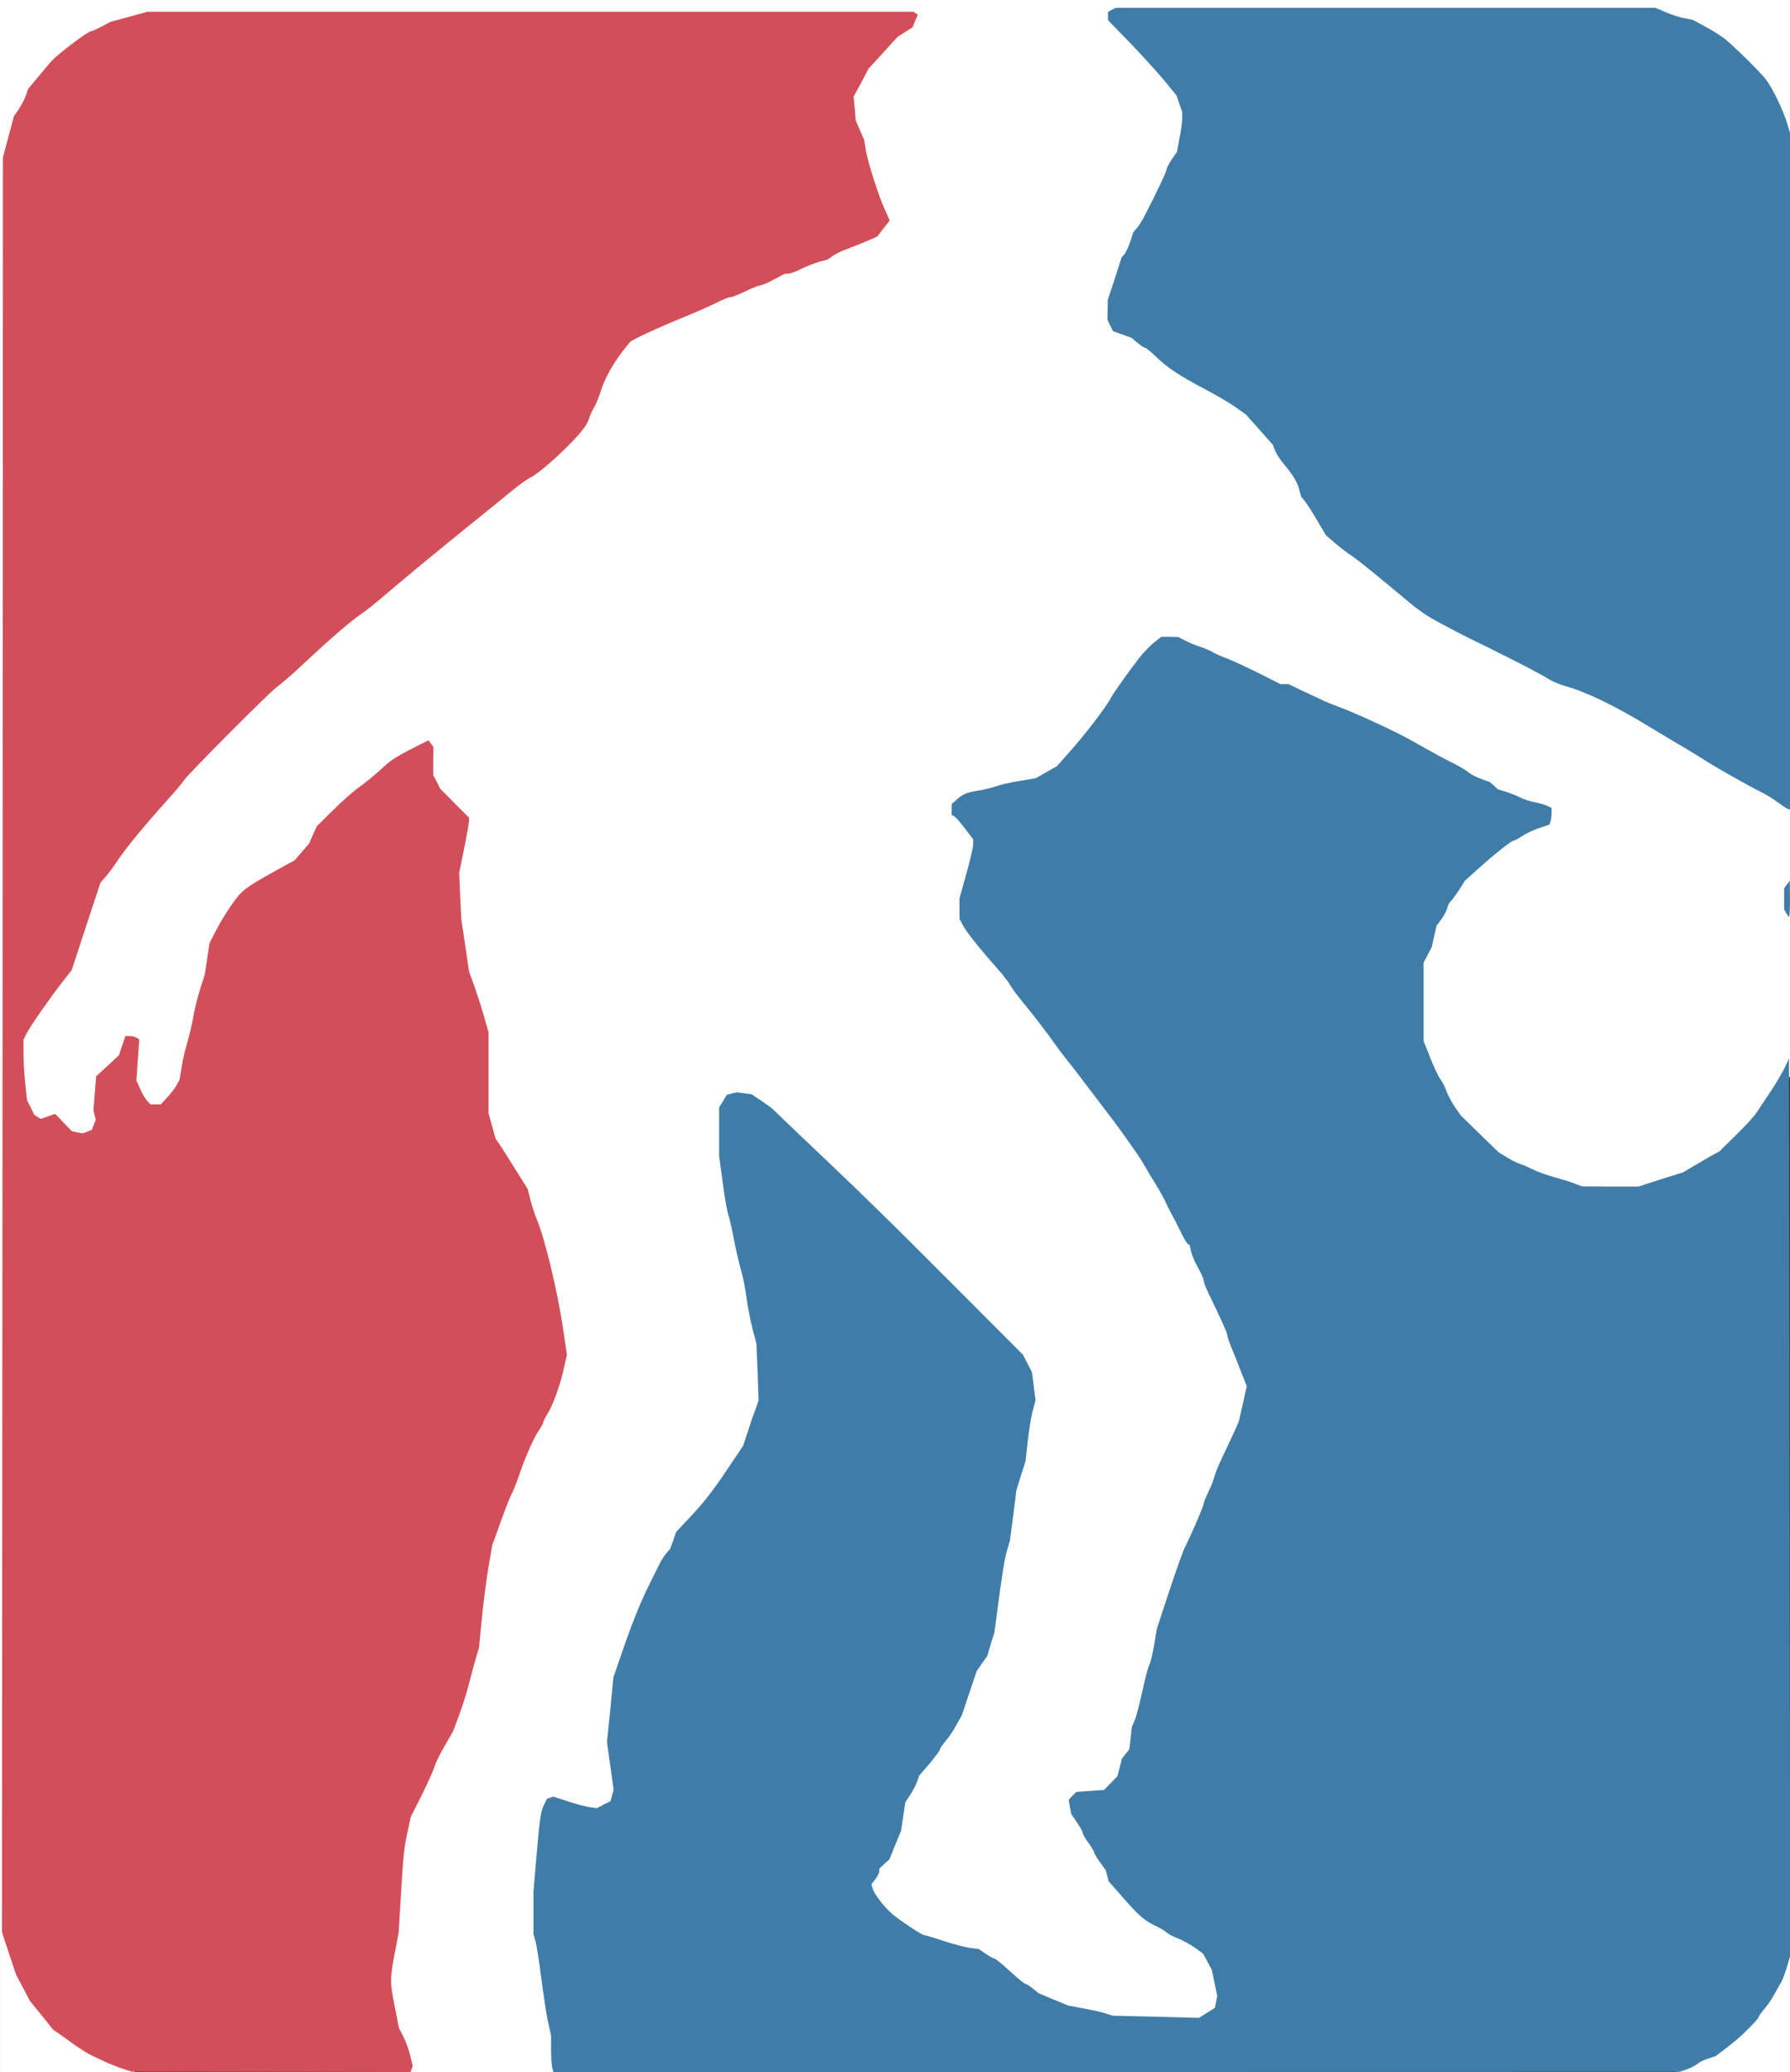 <svg class="img-fluid" id="outputsvg" xmlns="http://www.w3.org/2000/svg" style="transform: matrix(1, 0, 0, 1, 0, 0); transform-origin: 50% 50%; cursor: move; transition: transform 200ms ease-in-out 0s;" width="916" height="1060" viewBox="0 0 9160 10600"><rect x="0" y="0" width="9160" height="10600" fill="#333333" stroke="none"/><g id="l6KAfFGUyWoNmLBnrV6MjES" fill="rgb(255,255,255)" style="transform: none;"><g style="transform: none;"><path id="pOYOra7xM" d="M0 5300 l0 -5300 4580 0 4580 0 0 340 0 340 -12 0 c-7 0 -18 -4 -24 -8 l-11 -7 -8 -35 c-8 -38 -62 -145 -98 -192 -24 -34 -161 -169 -210 -209 -18 -14 -62 -42 -99 -62 l-67 -36 -38 -7 c-21 -3 -64 -17 -95 -30 l-57 -24 -1350 0 -1349 0 -17 6 -16 7 118 122 c65 67 142 152 171 189 l53 65 14 42 15 42 0 61 0 61 -14 71 -13 71 -27 39 c-14 21 -26 44 -26 50 0 11 -51 119 -109 231 -14 28 -34 60 -44 71 l-17 19 -16 49 c-9 27 -23 56 -30 65 l-14 15 -35 108 -35 107 0 27 0 27 13 25 12 24 47 17 48 17 31 26 c17 14 35 26 40 26 5 0 30 21 56 46 58 56 117 95 249 165 54 28 124 69 154 90 l55 39 69 77 69 78 13 32 c8 18 27 47 42 65 47 55 69 91 80 130 l10 38 22 27 c12 16 40 60 63 100 l42 71 45 39 c25 21 63 51 85 65 38 26 126 97 279 225 70 59 106 84 186 126 25 13 59 31 75 40 17 9 95 48 175 87 167 83 250 126 300 157 19 11 55 26 80 33 101 27 258 102 430 208 58 35 123 75 145 87 22 12 68 40 102 61 138 86 170 105 228 134 93 48 127 67 172 97 l43 28 0 706 0 705 -55 85 c-30 46 -67 102 -81 124 l-27 40 -84 82 -84 83 -37 20 c-20 12 -62 36 -93 54 l-55 33 -115 36 -114 37 -175 0 -175 -1 -40 -15 c-22 -9 -69 -23 -105 -33 -36 -10 -83 -27 -105 -38 -22 -11 -51 -24 -65 -28 -14 -4 -44 -19 -68 -34 l-43 -26 -98 -95 -97 -95 -31 -45 c-16 -25 -35 -60 -41 -78 -6 -18 -20 -46 -31 -61 -12 -16 -35 -66 -53 -112 l-33 -84 0 -230 0 -230 21 -40 21 -41 12 -54 12 -54 24 -32 c13 -17 27 -43 31 -58 3 -14 10 -29 15 -32 5 -3 24 -29 43 -57 l33 -52 69 -62 c79 -72 170 -143 181 -143 5 0 24 -11 43 -23 19 -13 58 -32 87 -41 l51 -17 5 -13 5 -14 -23 -10 c-13 -6 -40 -14 -62 -18 -21 -4 -54 -14 -73 -24 -19 -10 -53 -23 -75 -30 l-40 -12 -20 -19 -21 -18 -44 -16 c-24 -9 -52 -23 -62 -31 -9 -9 -39 -27 -65 -41 -57 -28 -136 -71 -218 -118 -86 -50 -297 -147 -390 -181 -22 -8 -53 -21 -70 -28 -16 -8 -64 -31 -106 -50 l-75 -36 -20 0 -20 0 -130 -64 c-71 -35 -140 -67 -154 -71 -14 -4 -41 -16 -60 -26 -51 -26 -161 -70 -191 -76 l-25 -5 -58 59 c-33 32 -70 76 -84 98 -13 22 -39 58 -57 80 -18 22 -40 56 -50 75 -23 45 -130 184 -212 277 l-64 72 -54 31 -54 31 -83 14 c-46 7 -101 20 -123 28 -22 8 -62 17 -90 22 -55 8 -94 25 -115 50 l-14 17 11 6 c6 4 29 32 52 62 l41 54 0 56 0 56 -35 125 c-19 68 -35 134 -35 147 l0 23 17 32 c17 33 86 120 176 221 28 32 58 70 66 85 7 14 37 54 65 88 53 64 135 171 173 226 12 18 32 43 43 57 12 14 58 73 103 133 45 59 97 127 114 150 18 23 44 58 58 77 14 19 43 60 64 90 22 30 52 75 66 100 14 25 41 70 60 100 19 30 41 71 50 90 8 19 22 46 30 60 8 14 28 53 44 86 16 34 34 64 39 68 l10 6 7 33 c4 17 20 55 36 83 16 28 29 58 29 66 0 8 11 36 24 64 70 145 87 183 100 224 8 25 29 81 46 125 18 44 37 97 43 118 l11 38 -21 104 -22 104 -26 58 c-15 32 -42 90 -60 128 -19 39 -37 84 -41 100 -4 17 -17 51 -30 77 -13 26 -24 53 -24 59 0 12 -66 166 -96 224 -9 16 -45 117 -80 223 l-64 194 -14 84 c-8 46 -19 92 -25 102 -6 11 -22 71 -35 133 -14 63 -31 130 -39 149 l-15 35 -6 57 -7 57 -19 24 -19 24 -11 45 -12 45 -34 35 -34 35 -71 5 -71 5 -16 17 -16 16 18 32 c59 111 77 142 91 158 8 9 15 21 15 27 0 5 13 28 30 51 l29 41 7 27 7 28 66 75 c86 99 117 126 171 152 25 11 52 28 61 36 9 8 36 22 60 31 24 10 63 31 85 47 l42 30 25 50 24 50 13 71 13 71 -7 47 -7 47 -41 25 -41 26 -251 -5 -251 -5 -35 -11 c-19 -7 -71 -18 -114 -26 l-80 -15 -75 -31 -76 -32 -28 -23 c-16 -13 -33 -24 -38 -24 -5 0 -41 -29 -80 -65 -39 -36 -75 -65 -79 -65 -5 0 -25 -11 -45 -24 l-36 -25 -47 -6 c-26 -4 -86 -20 -135 -36 -48 -16 -92 -29 -97 -29 -12 0 -125 -75 -166 -110 -16 -14 -44 -45 -63 -68 l-34 -44 -5 -48 -4 -49 21 -27 c11 -15 21 -33 21 -41 l0 -14 26 -24 26 -24 29 -72 30 -73 11 -73 11 -74 25 -37 c13 -20 29 -50 35 -67 l10 -30 54 -63 c29 -35 53 -67 53 -72 0 -5 13 -24 28 -42 16 -18 41 -55 56 -83 l28 -50 38 -113 38 -113 27 -39 27 -38 18 -61 19 -61 10 -77 c29 -220 42 -302 55 -344 l14 -47 17 -128 16 -129 24 -75 23 -75 7 -70 c3 -38 13 -106 22 -150 l15 -80 -5 -47 -6 -47 -23 -45 -23 -45 -357 -358 c-326 -327 -483 -481 -808 -788 -63 -60 -117 -112 -120 -115 -13 -14 -100 -69 -118 -74 l-21 -7 -21 11 -20 11 -15 29 -15 29 0 93 0 93 19 140 c10 77 24 152 30 167 5 15 17 67 26 115 9 48 25 117 35 153 11 36 24 102 30 148 6 46 20 118 31 160 l21 77 5 175 5 175 -17 45 c-9 25 -26 77 -39 116 l-23 70 -20 30 c-11 16 -40 59 -64 95 -67 101 -124 174 -195 248 l-64 68 -15 44 -16 43 -18 21 c-10 11 -28 38 -38 60 -11 22 -27 54 -35 70 -60 118 -102 222 -167 412 l-31 91 -16 144 -15 143 17 126 18 127 -10 48 -9 49 -35 17 -35 17 -45 1 -45 0 -65 -19 c-36 -10 -73 -22 -82 -25 l-17 -8 -14 29 c-8 15 -17 44 -21 63 -11 62 -36 382 -36 465 l0 80 10 35 c6 19 17 91 25 160 9 69 24 172 34 230 l19 105 6 103 5 102 -388 0 -389 0 -12 -52 c-7 -29 -23 -74 -36 -99 l-23 -46 -20 -103 -21 -102 0 -67 0 -66 20 -103 20 -103 10 -167 c13 -225 18 -275 37 -357 l15 -70 58 -115 c31 -63 60 -128 64 -143 4 -16 27 -64 52 -106 l44 -77 31 -84 c17 -47 38 -112 46 -145 8 -33 24 -90 34 -128 l20 -67 15 -152 c8 -84 24 -202 34 -263 l19 -110 20 -55 c41 -117 68 -186 80 -209 8 -14 24 -54 36 -90 34 -100 75 -192 101 -231 13 -19 24 -39 24 -45 0 -6 11 -26 24 -45 l23 -35 16 -50 c8 -27 23 -70 32 -95 l16 -44 0 -51 c0 -123 -92 -538 -146 -662 -8 -18 -21 -59 -30 -92 l-15 -59 -40 -64 c-22 -34 -48 -76 -58 -92 -9 -15 -28 -45 -41 -65 l-25 -36 -18 -65 -18 -65 0 -207 0 -208 -25 -87 c-14 -48 -37 -118 -50 -155 l-25 -69 -20 -132 -21 -132 -6 -145 -6 -145 22 -104 c11 -57 21 -112 21 -121 l0 -17 -69 -70 -68 -69 -17 -32 -17 -32 -6 -80 -6 -80 -6 0 c-4 0 -31 16 -61 35 -30 19 -58 35 -63 35 -5 0 -22 12 -37 28 -45 43 -91 81 -145 121 -28 20 -87 72 -132 117 l-82 81 -20 44 -19 44 -37 43 -37 43 -50 27 c-169 93 -207 117 -240 157 -38 47 -86 122 -117 184 l-29 56 -12 80 -12 80 -25 78 c-13 43 -29 106 -34 140 -6 34 -19 91 -29 125 -11 35 -25 93 -30 129 l-11 66 -14 26 c-7 14 -29 43 -48 64 l-35 37 -55 0 -56 0 -20 -22 -21 -21 -16 -44 -17 -44 6 -106 6 -106 -8 9 c-5 5 -14 25 -20 45 l-12 37 -59 55 -60 55 -2 44 c-1 23 -2 79 -2 124 l-1 81 -13 16 -13 16 -31 6 -30 7 -44 -7 -44 -6 -34 -35 -33 -34 -55 0 -55 0 -15 -17 c-9 -10 -23 -40 -32 -67 l-17 -49 -6 -161 -6 -161 18 -35 c23 -44 121 -186 184 -266 l48 -61 73 -223 74 -224 26 -30 c15 -17 42 -53 60 -81 47 -70 131 -172 259 -315 37 -41 75 -86 84 -100 25 -36 447 -460 478 -479 14 -9 80 -66 145 -127 131 -123 235 -212 292 -250 20 -14 71 -54 112 -90 120 -102 263 -220 435 -359 88 -71 186 -150 218 -177 32 -26 72 -55 90 -64 58 -30 214 -173 273 -251 12 -15 25 -39 29 -53 4 -14 15 -40 26 -57 10 -18 25 -54 33 -81 17 -58 61 -139 113 -206 l38 -48 25 -14 c40 -22 148 -70 255 -114 55 -22 127 -54 159 -70 32 -17 66 -30 75 -30 9 0 43 -14 76 -30 33 -16 67 -30 75 -30 8 0 40 -13 70 -30 l55 -29 19 -1 c10 0 40 -11 67 -25 27 -13 68 -29 90 -35 23 -6 58 -22 78 -35 20 -12 59 -30 86 -40 28 -9 70 -26 94 -38 l44 -22 20 -27 20 -27 -15 -38 c-28 -69 -77 -227 -87 -283 l-9 -55 -22 -50 -22 -50 -5 -87 -6 -88 39 -76 39 -76 91 -91 c49 -51 103 -102 120 -114 l29 -22 -1935 -1 -1935 0 -95 26 -95 26 -45 24 c-25 13 -49 24 -55 24 -15 0 -167 115 -202 153 -6 6 -35 41 -65 77 l-54 65 -12 35 c-7 19 -24 51 -37 70 l-24 35 -28 105 -28 105 -2 4510 -3 4509 36 110 37 110 35 65 34 66 61 75 60 75 26 17 c14 10 51 36 81 58 30 21 71 47 90 56 19 9 58 27 86 40 28 13 56 24 63 24 15 0 41 25 41 39 l0 11 -345 0 -345 0 0 -5300z"></path><path id="pegdS5YQt" d="M8580 10585 l0 -15 14 0 c8 0 16 -3 18 -7 6 -15 63 -50 100 -62 l37 -12 38 -29 c21 -16 47 -37 57 -47 11 -10 28 -23 38 -28 30 -18 130 -147 183 -237 l33 -58 7 -32 8 -33 11 -7 c6 -4 17 -8 24 -8 l12 0 0 295 0 295 -290 0 -290 0 0 -15z"></path></g></g><g id="l5DTqF17E4rIVLBZNB8zxyX" fill="rgb(210,79,89)" style="transform: none;"><g style="transform: none;"><path id="pEsUKrgJU" d="M630 10584 c-25 -8 -63 -23 -85 -33 -22 -10 -56 -26 -75 -35 -19 -9 -60 -35 -90 -56 -30 -22 -67 -48 -81 -58 l-26 -17 -60 -75 -61 -75 -34 -66 -35 -65 -37 -110 -36 -110 3 -4539 2 -4540 28 -105 28 -105 24 -35 c13 -19 30 -51 37 -70 l12 -35 54 -65 c30 -36 59 -71 65 -77 35 -38 187 -153 202 -153 6 0 30 -11 55 -24 l45 -24 95 -26 95 -26 1960 0 1960 0 11 8 11 7 -14 32 -13 33 -39 24 -38 25 -74 81 -74 81 -38 72 -39 72 6 60 5 61 21 49 22 50 9 55 c13 69 63 227 97 302 l25 56 -32 41 -32 41 -47 21 c-26 11 -71 29 -100 40 -29 10 -65 27 -80 38 l-27 19 -42 11 c-24 7 -65 23 -92 36 -27 14 -57 25 -67 25 l-19 1 -55 29 c-30 17 -62 30 -70 30 -8 0 -42 14 -75 30 -33 16 -67 30 -76 30 -9 0 -43 13 -75 30 -32 16 -104 48 -159 70 -107 44 -215 92 -255 114 l-25 14 -38 48 c-52 67 -96 148 -113 206 -8 27 -23 63 -33 81 -11 17 -22 43 -26 57 -4 14 -17 38 -29 53 -59 78 -215 221 -273 251 -18 9 -58 38 -90 64 -32 27 -130 106 -218 177 -172 139 -315 257 -435 359 -41 36 -92 76 -112 90 -57 38 -161 127 -292 250 -65 61 -131 118 -145 127 -31 19 -453 443 -478 479 -9 14 -47 59 -84 100 -128 143 -212 245 -259 315 -18 28 -45 64 -60 81 l-26 30 -74 224 -73 223 -48 61 c-61 78 -161 221 -183 263 l-16 32 0 68 c0 37 4 107 9 154 l9 86 19 38 18 38 17 11 17 10 37 -13 36 -13 43 45 43 44 28 6 28 5 23 -9 23 -9 10 -26 10 -25 -6 -25 -6 -25 7 -86 7 -87 59 -54 58 -54 16 -49 17 -49 21 0 c12 0 28 4 36 9 l14 9 -8 105 -7 105 20 44 c10 24 27 51 36 61 l17 17 26 0 25 0 35 -37 c19 -21 41 -50 48 -64 l14 -26 11 -66 c5 -36 19 -94 30 -129 10 -34 23 -91 29 -125 5 -34 21 -97 34 -140 l25 -78 12 -80 12 -80 29 -56 c31 -62 79 -137 117 -184 33 -40 71 -64 240 -157 l50 -27 37 -43 37 -43 19 -44 20 -44 82 -81 c45 -45 104 -97 132 -117 48 -35 85 -66 143 -119 28 -25 69 -50 161 -96 l54 -27 12 17 13 17 -1 72 0 72 18 34 17 35 74 75 74 74 0 17 c0 10 -11 73 -25 141 l-25 124 5 120 6 120 20 132 19 132 25 69 c13 37 36 107 50 155 l25 87 0 208 0 207 18 65 18 65 25 36 c13 20 32 50 41 65 10 16 36 58 58 92 l40 64 15 59 c9 33 22 74 30 92 41 94 106 363 136 560 l20 138 -15 67 c-19 88 -56 189 -83 233 -13 20 -23 40 -23 45 0 5 -11 25 -24 44 -26 39 -67 131 -101 231 -12 36 -28 76 -36 90 -12 23 -39 92 -80 209 l-20 55 -19 110 c-10 61 -26 179 -34 263 l-15 152 -20 67 c-10 38 -26 95 -34 128 -8 33 -29 98 -46 145 l-31 84 -44 77 c-25 42 -48 90 -52 106 -4 15 -33 80 -64 143 l-58 115 -15 70 c-19 82 -24 132 -37 357 l-10 167 -20 103 c-25 129 -25 152 1 278 l20 103 23 46 c13 25 29 70 36 99 l12 52 -6 15 -5 15 -713 -1 -713 -1 -45 -14z"></path></g></g><g id="l1OBKUiTzQa0bGx6gM7bmQg" fill="rgb(63,125,168)" style="transform: none;"><g style="transform: none;"><path id="pxadMnAiV" d="M2826 10578 c-3 -13 -6 -54 -6 -93 l0 -70 -15 -70 c-9 -38 -24 -140 -35 -225 -11 -85 -24 -171 -30 -190 l-10 -35 0 -110 0 -110 15 -175 c17 -200 22 -235 41 -271 l13 -27 15 -5 16 -6 75 24 c41 14 92 27 112 30 l38 5 34 -18 35 -17 8 -30 8 -30 -17 -122 -17 -121 17 -166 16 -165 32 -93 c65 -191 107 -294 167 -413 8 -16 24 -48 35 -70 10 -22 28 -49 38 -60 l18 -21 16 -43 15 -44 64 -68 c71 -74 128 -147 195 -248 24 -36 53 -79 64 -95 l20 -30 23 -70 c13 -39 30 -91 40 -116 l16 -45 -5 -145 -6 -145 -20 -77 c-11 -42 -25 -114 -31 -160 -6 -46 -19 -112 -30 -148 -10 -36 -26 -105 -35 -153 -9 -48 -21 -100 -26 -115 -6 -15 -20 -90 -30 -167 l-19 -140 0 -125 0 -125 20 -32 19 -32 26 -7 26 -6 38 5 37 5 49 33 c28 19 52 36 55 39 3 3 57 55 120 115 325 307 482 461 808 788 l357 358 23 45 23 44 9 72 9 72 -15 56 c-8 30 -19 100 -25 155 l-11 100 -24 75 -23 75 -16 129 -17 128 -14 47 c-13 42 -26 124 -55 344 l-10 77 -19 61 -18 61 -27 38 -27 39 -38 113 -38 113 -28 50 c-15 28 -40 65 -56 83 -15 18 -28 37 -28 42 0 5 -24 37 -53 72 l-54 63 -10 30 c-6 17 -22 47 -35 67 l-25 37 -11 74 -11 73 -30 73 -29 72 -26 24 -26 24 0 14 c0 8 -9 26 -21 41 l-20 26 7 22 c8 29 60 95 98 128 41 35 154 110 166 110 5 0 49 13 97 29 49 16 109 32 135 36 l47 6 36 25 c20 13 40 24 45 24 4 0 40 29 79 65 39 36 75 65 80 65 5 0 22 11 38 24 l28 23 76 32 75 31 80 15 c43 8 95 19 114 26 l35 11 221 5 220 6 41 -26 40 -25 6 -31 6 -30 -14 -67 -14 -67 -22 -41 -22 -41 -41 -30 c-22 -16 -61 -37 -85 -47 -24 -9 -51 -23 -60 -31 -9 -8 -36 -25 -61 -36 -54 -26 -85 -53 -171 -152 l-66 -75 -7 -28 -7 -27 -29 -41 c-17 -23 -30 -45 -30 -50 0 -4 -13 -27 -30 -50 -16 -22 -30 -46 -30 -52 0 -6 -13 -30 -29 -53 l-29 -43 -7 -36 -6 -37 19 -20 20 -20 71 -5 71 -5 34 -35 34 -35 12 -45 11 -45 19 -24 19 -24 7 -57 6 -57 15 -35 c8 -19 25 -86 39 -149 13 -62 29 -122 35 -133 6 -10 17 -56 25 -102 l14 -84 64 -194 c35 -106 71 -207 80 -223 30 -58 96 -212 96 -224 0 -6 11 -33 24 -59 13 -26 26 -60 30 -77 4 -16 22 -61 41 -100 18 -38 45 -95 59 -126 l25 -56 21 -91 20 -91 -31 -78 c-16 -43 -39 -99 -50 -125 -10 -26 -19 -52 -19 -59 0 -11 -31 -79 -96 -213 -13 -28 -24 -56 -24 -64 0 -8 -13 -38 -29 -66 -16 -28 -32 -66 -36 -83 l-7 -33 -10 -6 c-5 -4 -23 -34 -39 -68 -16 -33 -36 -72 -44 -86 -8 -14 -22 -41 -30 -60 -9 -19 -31 -60 -50 -90 -19 -30 -46 -75 -60 -100 -14 -25 -44 -70 -66 -100 -21 -30 -50 -71 -64 -90 -14 -19 -40 -54 -58 -77 -17 -23 -69 -91 -114 -150 -45 -60 -91 -119 -103 -133 -11 -14 -31 -39 -43 -57 -38 -55 -120 -162 -173 -226 -28 -34 -58 -74 -65 -88 -8 -15 -38 -53 -66 -85 -90 -101 -159 -188 -176 -221 l-17 -32 0 -53 0 -53 35 -124 c19 -69 35 -136 35 -151 l0 -26 -41 -54 c-23 -30 -47 -59 -55 -63 l-14 -8 0 -28 0 -28 23 -20 c32 -30 56 -40 112 -48 28 -5 68 -14 90 -22 22 -8 77 -21 123 -28 l83 -14 54 -31 54 -31 64 -72 c80 -90 189 -232 210 -274 17 -31 85 -127 149 -210 18 -23 50 -56 71 -74 l39 -31 44 0 43 1 38 19 c21 11 56 25 78 32 22 7 49 19 60 26 11 7 40 20 65 29 25 9 99 43 164 75 l119 60 20 0 21 0 75 36 c42 19 90 42 106 50 17 7 48 20 70 28 93 34 304 131 390 181 82 47 161 90 218 118 26 14 56 32 65 41 10 8 38 22 62 31 l44 16 21 18 20 19 40 12 c22 7 56 20 75 30 19 10 52 20 73 24 22 4 50 12 63 18 l24 11 0 28 c0 15 -3 34 -6 43 l-6 15 -51 17 c-29 9 -68 28 -87 41 -19 12 -38 23 -43 23 -11 0 -102 71 -181 143 l-69 62 -33 52 c-19 28 -38 54 -43 57 -5 3 -12 18 -15 32 -4 15 -18 41 -31 58 l-24 32 -12 54 -12 54 -21 41 -21 40 0 200 0 200 33 84 c18 46 41 96 53 112 11 15 25 43 31 61 6 18 25 53 41 78 l31 45 97 95 98 95 43 26 c24 15 54 30 68 34 14 4 43 17 65 28 22 11 69 28 105 38 36 10 83 24 105 33 l40 15 145 1 145 0 114 -37 115 -36 55 -33 c31 -18 73 -42 93 -54 l37 -20 84 -83 c47 -45 95 -98 108 -118 13 -20 46 -70 73 -110 27 -41 58 -94 70 -119 l21 -45 3 2295 3 2295 -16 55 c-9 30 -21 64 -27 75 -7 11 -23 40 -37 65 -13 25 -37 60 -53 78 -15 18 -28 36 -28 40 0 9 -78 88 -117 120 -15 13 -45 36 -66 52 l-38 29 -37 12 c-20 6 -45 18 -54 26 -9 8 -34 21 -55 29 l-38 13 -2881 1 -2882 0 -6 -22z"></path><path id="pYiKgSJtW" d="M9140 4671 l-10 -20 0 -53 0 -54 15 -20 14 -19 1 93 c0 50 -2 92 -5 92 -2 0 -9 -9 -15 -19z"></path><path id="popAXaDIE" d="M9098 4105 c-25 -19 -61 -41 -80 -50 -75 -37 -238 -129 -328 -187 -36 -22 -83 -51 -105 -63 -22 -13 -87 -52 -145 -87 -172 -106 -329 -181 -430 -208 -25 -7 -61 -22 -80 -33 -50 -31 -133 -74 -300 -157 -80 -39 -158 -78 -175 -87 -16 -9 -50 -27 -75 -40 -80 -42 -116 -67 -186 -126 -153 -128 -241 -199 -279 -225 -22 -14 -60 -44 -85 -65 l-45 -39 -42 -71 c-23 -40 -51 -84 -63 -100 l-22 -27 -10 -38 c-11 -39 -33 -75 -80 -130 -15 -18 -34 -47 -42 -65 l-13 -32 -69 -78 -69 -77 -55 -39 c-30 -21 -100 -62 -154 -90 -132 -70 -191 -109 -249 -165 -26 -25 -51 -46 -56 -46 -5 0 -23 -12 -40 -26 l-31 -26 -48 -17 -47 -17 -14 -29 -14 -30 1 -51 1 -51 36 -108 35 -109 14 -15 c7 -9 21 -38 30 -65 l16 -49 17 -19 c10 -11 30 -43 44 -71 58 -112 109 -220 109 -231 0 -6 12 -29 26 -50 l27 -39 13 -71 c8 -39 14 -85 14 -102 l0 -31 -15 -42 -14 -42 -53 -65 c-29 -36 -108 -124 -175 -194 l-123 -127 0 -21 0 -21 19 -11 20 -10 1381 0 1381 0 57 24 c31 13 74 27 95 30 l38 7 67 36 c37 20 81 48 99 62 50 41 186 175 211 209 33 44 88 158 106 219 l16 52 0 1730 0 1731 -7 0 c-5 0 -29 -16 -55 -35z"></path></g></g></svg>